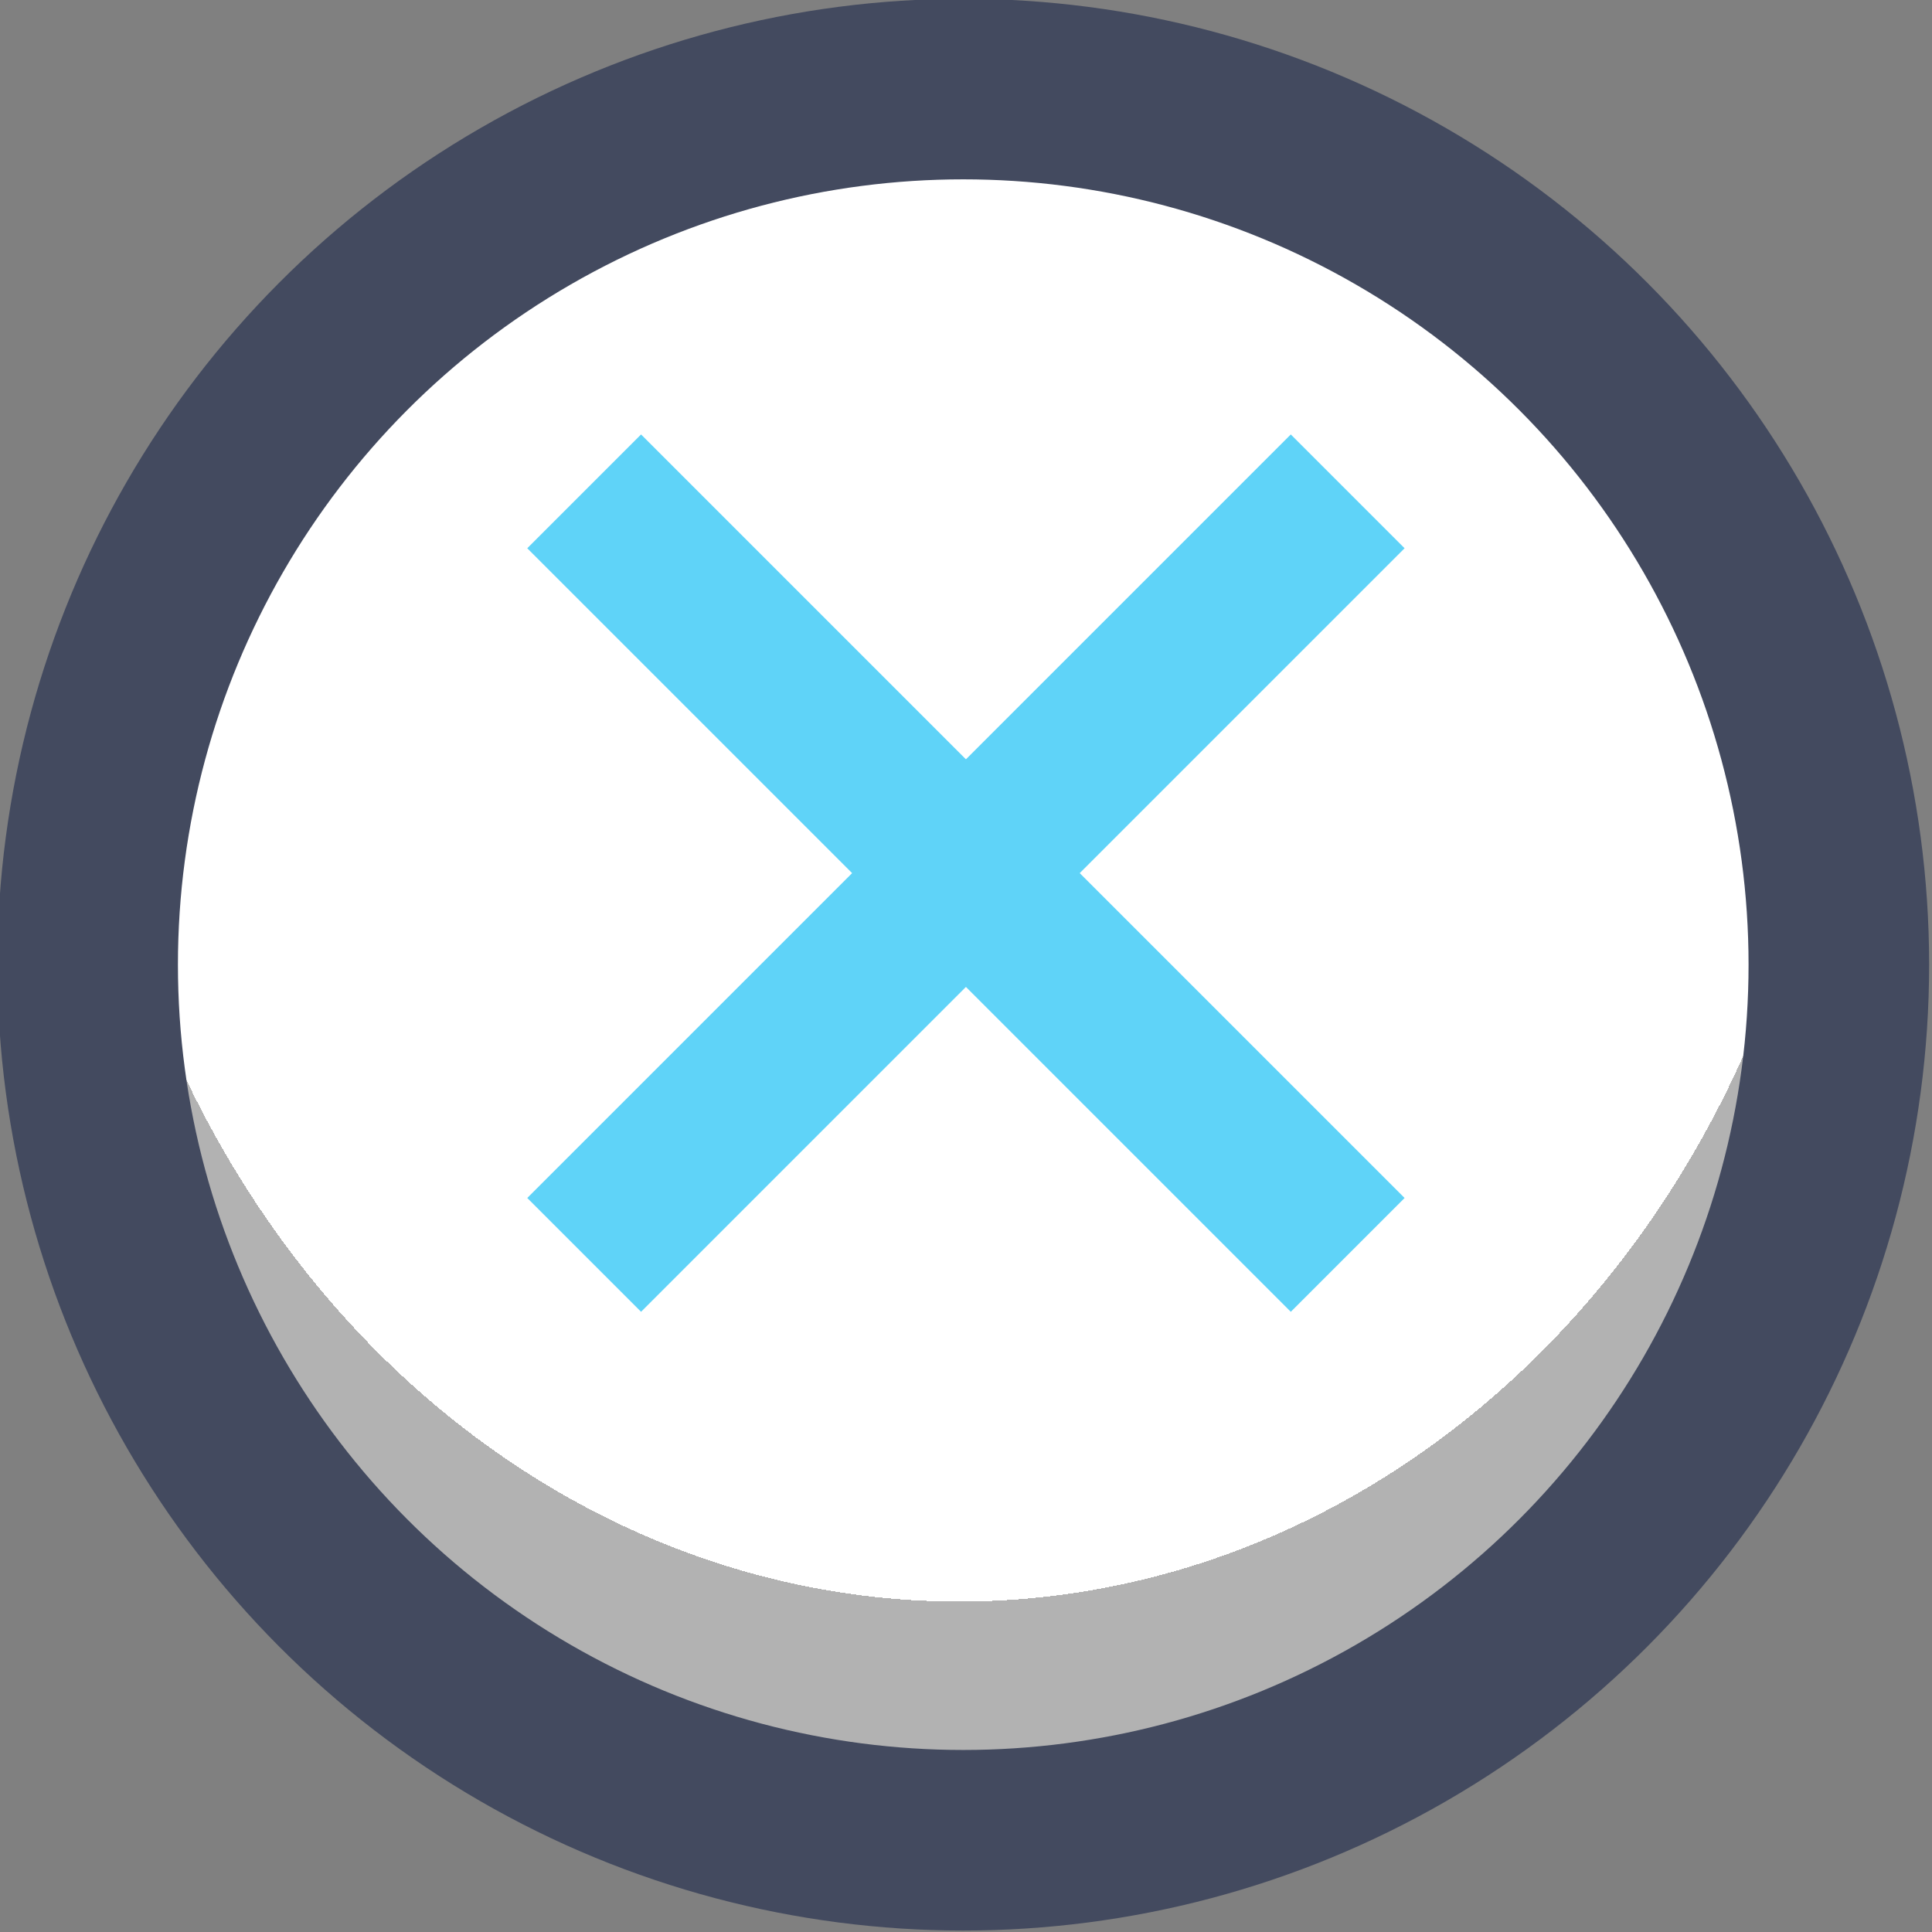 <?xml version="1.0" encoding="UTF-8" standalone="no"?>
<!-- Created with Inkscape (http://www.inkscape.org/) -->

<svg
   width="48"
   height="48"
   viewBox="0 0 12.7 12.7"
   version="1.1"
   id="svg1"
   xml:space="preserve"
   xmlns:xlink="http://www.w3.org/1999/xlink"
   xmlns="http://www.w3.org/2000/svg"
   xmlns:svg="http://www.w3.org/2000/svg"><rect x="0" y="0" width="12.7" height="12.7" fill="#808080" stroke="none"/><defs
     id="defs1"><linearGradient
       id="linearGradient1"><stop
         style="stop-color:#434a5f;stop-opacity:1;"
         offset="1"
         id="stop111" /><stop
         style="stop-color:#434a5f;stop-opacity:1;"
         offset="1"
         id="stop112" /></linearGradient><linearGradient
       id="linearGradient301"><stop
         style="stop-color:#ffffff;stop-opacity:1;"
         offset="0.688"
         id="stop300" /><stop
         style="stop-color:#b2b2b2;stop-opacity:1;"
         offset="0.688"
         id="stop301" /></linearGradient><radialGradient
       xlink:href="#linearGradient301"
       id="radialGradient913"
       gradientUnits="userSpaceOnUse"
       gradientTransform="matrix(1.321,-1.485635e-4,1.6897385e-4,1.503,-124.794,-96.679)"
       cx="388.604"
       cy="191.034"
       fx="388.604"
       fy="191.034"
       r="5.349" /><linearGradient
       xlink:href="#linearGradient1"
       id="linearGradient68"
       x1="383.259"
       y1="192.386"
       x2="393.958"
       y2="192.386"
       gradientUnits="userSpaceOnUse" /></defs><g
     id="g585"
     style="display:inline"
     transform="translate(-25.4,-254)"><g
       id="g911"
       transform="translate(-165.1,228.6)"
       style="display:inline"><circle
         style="display:inline;fill:url(#radialGradient913);fill-opacity:1;stroke:url(#linearGradient68);stroke-width:1;stroke-linecap:round;stroke-linejoin:round;stroke-dasharray:none;stroke-dashoffset:0;paint-order:fill markers stroke"
         id="circle910"
         cx="388.609"
         cy="192.386"
         r="4.849"
         transform="matrix(1.187,0,0,1.187,-264.447,-196.621)" /><path
         style="fill:none;fill-opacity:1;stroke:#5fd3f8;stroke-width:1.058;stroke-linecap:square;stroke-linejoin:miter;stroke-miterlimit:2.66;stroke-dasharray:none;stroke-opacity:1;paint-order:stroke fill markers"
         d="m 198.985,29.004 -4.271,4.271"
         id="path910" /><path
         style="fill:none;fill-opacity:1;stroke:#5fd3f8;stroke-width:1.058;stroke-linecap:square;stroke-linejoin:miter;stroke-miterlimit:2.66;stroke-dasharray:none;stroke-opacity:1;paint-order:stroke fill markers"
         d="m 198.985,33.275 -4.271,-4.271"
         id="path911" /></g></g></svg>
